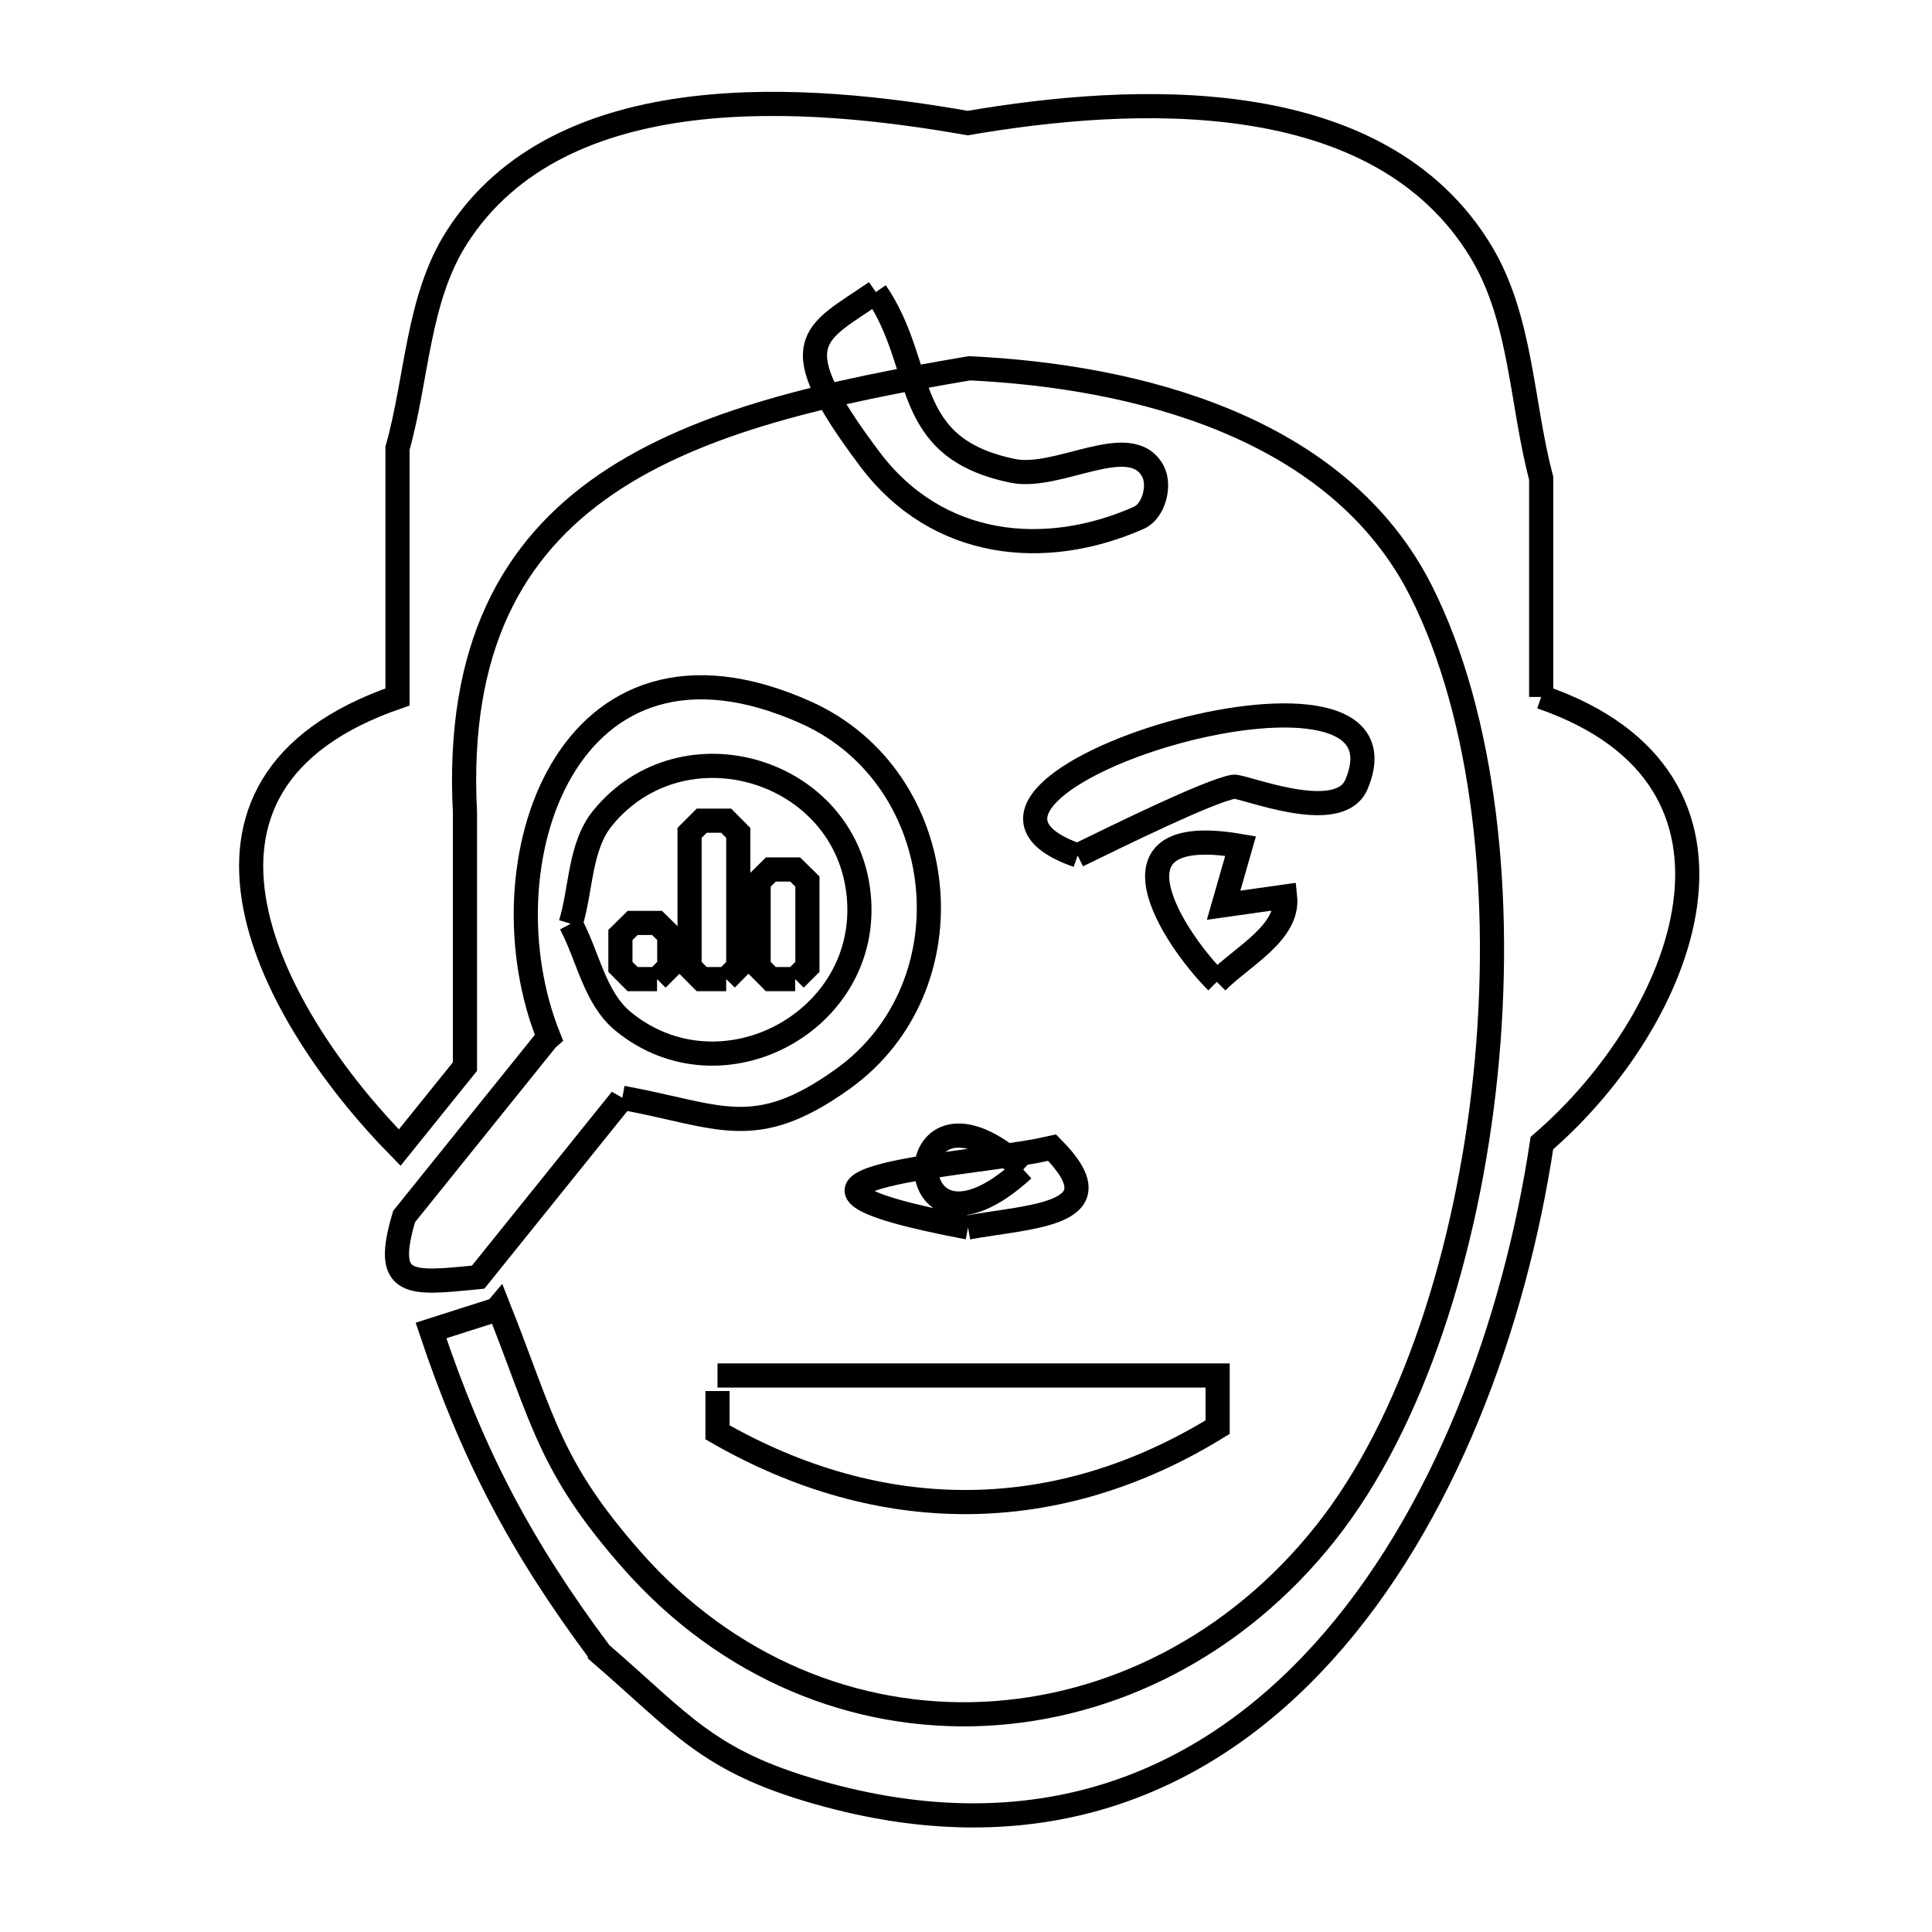 <svg xmlns="http://www.w3.org/2000/svg" viewBox="0.0 0.0 24.0 24.0" height="200px" width="200px"><path fill="none" stroke="black" stroke-width=".3" stroke-opacity="1.0"  filling="0" d="M10.88 3.628 L10.88 3.628 C11.511 4.548 11.17 5.559 12.581 5.849 C13.149 5.966 14.044 5.342 14.321 5.852 C14.417 6.029 14.333 6.35 14.148 6.432 C12.98 6.95 11.641 6.815 10.808 5.707 C9.69 4.22 10.109 4.16 10.88 3.628 L10.88 3.628"></path>
<path fill="none" stroke="black" stroke-width=".3" stroke-opacity="1.0"  filling="0" d="M19.145 8.658 L19.145 8.658 C22.124 9.681 20.931 12.669 19.154 14.2 L19.154 14.2 C18.813 16.467 17.927 18.874 16.443 20.518 C14.959 22.163 12.879 23.045 10.15 22.263 C8.788 21.874 8.476 21.417 7.452 20.533 L7.452 20.53 C6.468 19.21 5.877 18.086 5.354 16.528 L5.354 16.528 C5.624 16.442 5.895 16.355 6.165 16.269 L6.192 16.237 C6.752 17.652 6.828 18.216 7.838 19.367 C9.042 20.74 10.642 21.363 12.22 21.29 C13.799 21.217 15.355 20.448 16.472 19.037 C17.542 17.685 18.229 15.542 18.454 13.348 C18.678 11.153 18.439 8.907 17.656 7.348 C16.624 5.295 14.108 4.673 12.042 4.575 L12.042 4.575 C10.315 4.868 8.694 5.221 7.532 6.014 C6.37 6.808 5.668 8.041 5.776 10.096 L5.776 13.249 L4.965 14.256 C3.372 12.636 1.778 9.744 4.938 8.658 L4.938 8.658 C4.938 7.628 4.938 6.598 4.938 5.568 L4.938 5.568 C5.184 4.695 5.186 3.712 5.675 2.948 C6.969 0.925 10.043 1.18 12.021 1.529 L12.021 1.529 C14.064 1.179 17.132 1.014 18.405 3.139 C18.901 3.969 18.899 5.008 19.145 5.942 L19.145 5.942 C19.145 6.733 19.145 8.24 19.145 8.658 L19.145 8.658"></path>
<path fill="none" stroke="black" stroke-width=".3" stroke-opacity="1.0"  filling="0" d="M13.387 10.627 L13.387 10.627 C10.968 9.783 17.699 7.732 16.85 9.745 C16.632 10.26 15.432 9.753 15.323 9.773 C15.005 9.834 13.946 10.355 13.387 10.627 L13.387 10.627"></path>
<path fill="none" stroke="black" stroke-width=".3" stroke-opacity="1.0"  filling="0" d="M7.089 11.475 L7.089 11.475 C7.223 11.037 7.198 10.514 7.489 10.159 C8.486 8.942 10.511 9.551 10.667 11.118 C10.824 12.686 8.96 13.687 7.741 12.688 C7.386 12.397 7.307 11.88 7.089 11.475 L7.089 11.475"></path>
<path fill="none" stroke="black" stroke-width=".3" stroke-opacity="1.0"  filling="0" d="M8.162 12.163 L7.859 12.163 C7.809 12.112 7.758 12.062 7.707 12.011 L7.707 11.615 C7.758 11.565 7.809 11.515 7.859 11.465 L8.162 11.465 C8.213 11.515 8.263 11.565 8.314 11.615 L8.314 12.011 C8.263 12.062 8.213 12.112 8.162 12.163 L8.162 12.163"></path>
<path fill="none" stroke="black" stroke-width=".3" stroke-opacity="1.0"  filling="0" d="M9.021 12.163 L8.717 12.163 C8.667 12.112 8.617 12.062 8.566 12.011 L8.566 10.346 C8.617 10.295 8.667 10.245 8.717 10.195 L9.021 10.195 C9.071 10.245 9.121 10.295 9.171 10.346 L9.171 12.011 C9.121 12.062 9.071 12.112 9.021 12.163 L9.021 12.163"></path>
<path fill="none" stroke="black" stroke-width=".3" stroke-opacity="1.0"  filling="0" d="M9.878 12.163 L9.576 12.163 C9.525 12.112 9.474 12.062 9.424 12.011 L9.424 10.951 C9.474 10.901 9.525 10.851 9.576 10.801 L9.878 10.801 C9.929 10.851 9.979 10.901 10.03 10.951 L10.03 12.011 C9.979 12.062 9.929 12.112 9.878 12.163 L9.878 12.163"></path>
<path fill="none" stroke="black" stroke-width=".3" stroke-opacity="1.0"  filling="0" d="M15.116 12.197 L15.116 12.197 C14.569 11.649 13.63 10.199 15.411 10.51 L15.2 11.245 L15.964 11.137 C16.013 11.587 15.436 11.877 15.116 12.197 L15.116 12.197"></path>
<path fill="none" stroke="black" stroke-width=".3" stroke-opacity="1.0"  filling="0" d="M7.731 13.637 L7.731 13.637 C7.727 13.644 7.722 13.65 7.717 13.657 L5.94 15.865 C5.087 15.95 4.756 15.997 5.02 15.112 L6.796 12.905 C6.803 12.899 6.81 12.892 6.817 12.886 L6.817 12.886 C5.961 10.752 7.032 7.515 10.011 8.851 C11.824 9.664 12.083 12.25 10.466 13.406 C9.366 14.192 8.938 13.857 7.731 13.637 L7.731 13.637"></path>
<path fill="none" stroke="black" stroke-width=".3" stroke-opacity="1.0"  filling="0" d="M12.711 14.528 L12.711 14.528 C11.107 15.991 11.106 13.067 12.711 14.528 L12.711 14.528"></path>
<path fill="none" stroke="black" stroke-width=".3" stroke-opacity="1.0"  filling="0" d="M12.025 15.248 L12.025 15.248 C8.93 14.663 11.847 14.486 12.878 14.297 L13.069 14.256 C13.91 15.1 12.821 15.103 12.025 15.248 L12.025 15.248"></path>
<path fill="none" stroke="black" stroke-width=".3" stroke-opacity="1.0"  filling="0" d="M8.913 17.087 L15.126 17.087 L15.126 17.728 C13.128 18.959 10.943 18.958 8.913 17.793 L8.913 17.28"></path></svg>